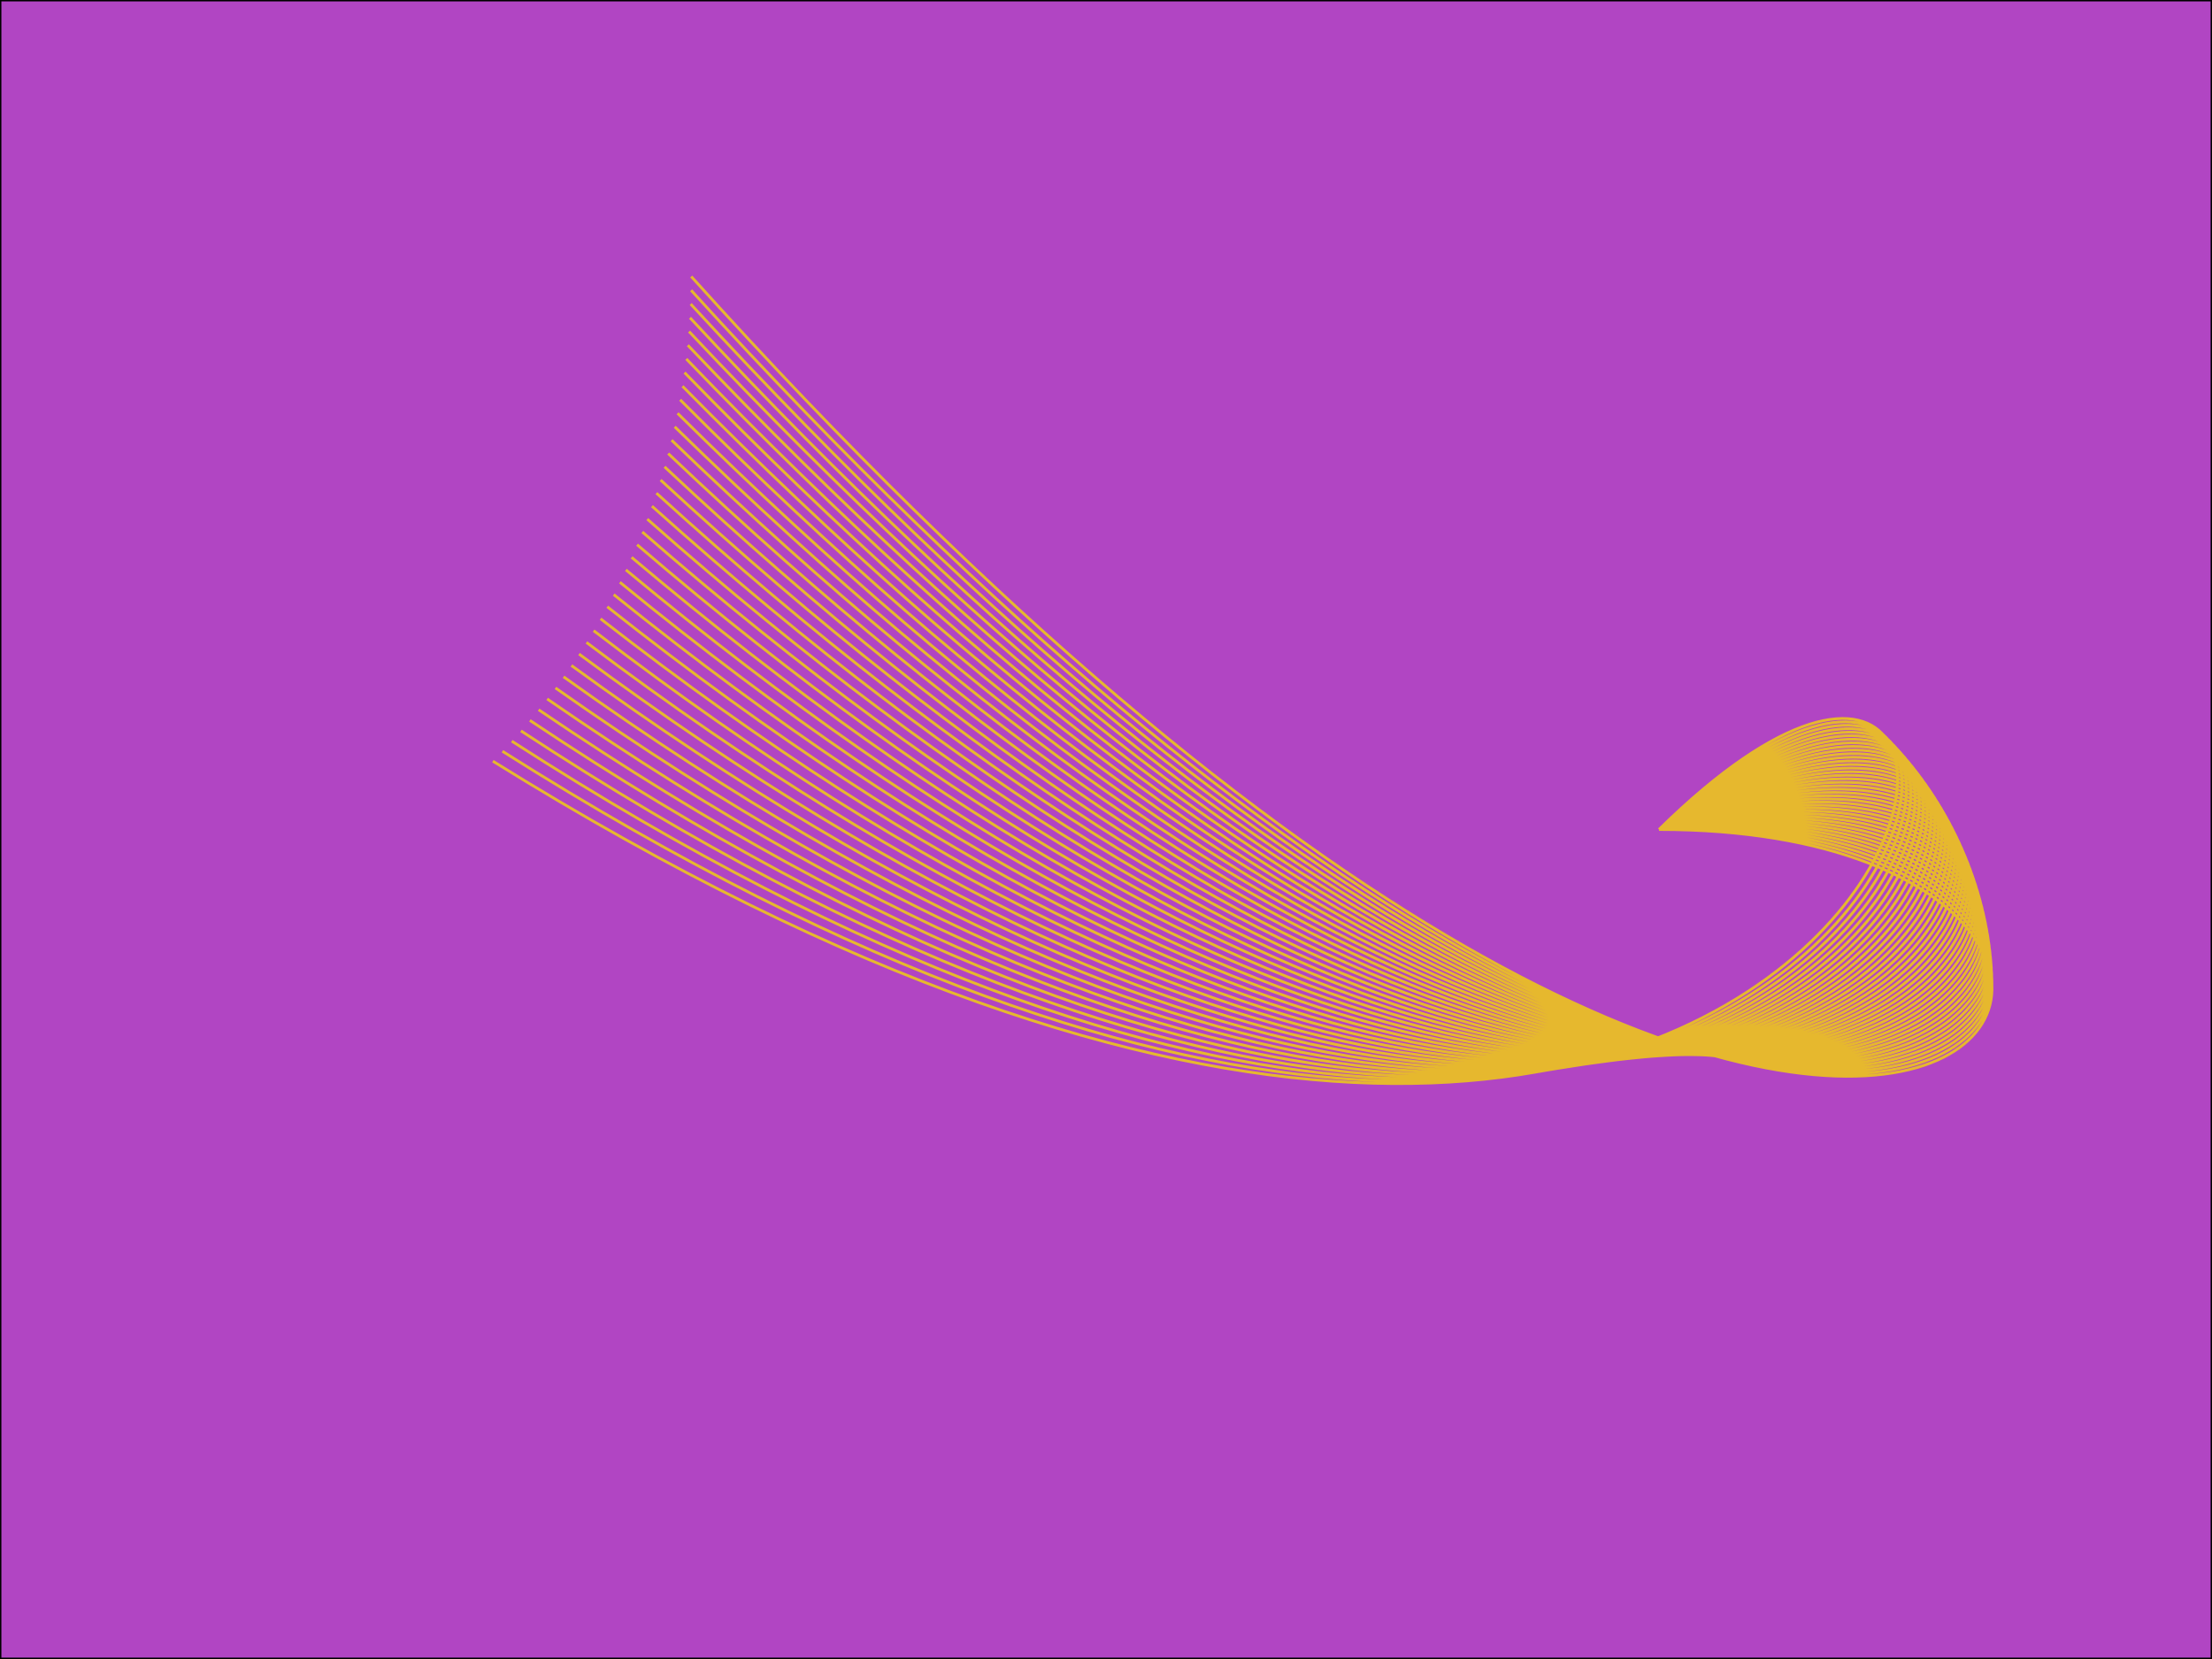 <?xml version="1.0" standalone="no"?><!DOCTYPE svg PUBLIC "-//W3C//DTD SVG 1.1//EN" "http://www.w3.org/Graphics/SVG/1.1/DTD/svg11.dtd"><svg width="800" height="600" version="1.1" xmlns="http://www.w3.org/2000/svg" xmlns:xlink="http://www.w3.org/1999/xlink"><defs xmlns="http://www.w3.org/1999/xhtml"><style type="text/css"><![CDATA[
body { background-color: rgb(234, 234, 234); }
#canvas svg { box-shadow: rgba(0, 0, 0, 0.059) 0px 3px 2px 0px, rgba(0, 0, 0, 0.02) -1px -1px 1px 0px inset; border-width: 1px; border-style: solid; border-color: rgb(226, 226, 226) rgb(226, 226, 226) rgb(206, 206, 206); background-color: white; }]]></style></defs><rect x="0" y="0" width="800" height="600" fill="rgb(177, 69, 195)" stroke="rgb(0, 0, 0)"/><path d="M 0 0 C 250 0 100 300 -350 -200 M 0 0 C 249.95 -4.98 100 300 -350.05 -195.02 M 0 0 C 249.802 -9.959 100 300 -350.198 -190.041 M 0 0 C 249.554 -14.933 100 300 -350.446 -185.067 M 0 0 C 249.207 -19.901 100 300 -350.793 -180.099 M 0 0 C 248.761 -24.862 100 300 -351.239 -175.138 M 0 0 C 248.216 -29.813 100 300 -351.784 -170.187 M 0 0 C 247.573 -34.751 100 300 -352.427 -165.249 M 0 0 C 246.831 -39.676 100 300 -353.169 -160.324 M 0 0 C 245.992 -44.586 100 300 -354.008 -155.414 M 0 0 C 245.055 -49.477 100 300 -354.945 -150.523 M 0 0 C 244.021 -54.349 100 300 -355.979 -145.651 M 0 0 C 242.89 -59.2 100 300 -357.11 -140.8 M 0 0 C 241.662 -64.027 100 300 -358.338 -135.973 M 0 0 C 240.339 -68.828 100 300 -359.661 -131.172 M 0 0 C 238.92 -73.602 100 300 -361.08 -126.398 M 0 0 C 237.406 -78.347 100 300 -362.594 -121.653 M 0 0 C 235.798 -83.061 100 300 -364.202 -116.939 M 0 0 C 234.097 -87.742 100 300 -365.903 -112.258 M 0 0 C 232.302 -92.388 100 300 -367.698 -107.612 M 0 0 C 230.416 -96.997 100 300 -369.584 -103.003 M 0 0 C 228.438 -101.568 100 300 -371.562 -98.432 M 0 0 C 226.369 -106.099 100 300 -373.631 -93.901 M 0 0 C 224.211 -110.587 100 300 -375.789 -89.413 M 0 0 C 221.963 -115.032 100 300 -378.037 -84.968 M 0 0 C 219.628 -119.431 100 300 -380.372 -80.569 M 0 0 C 217.205 -123.782 100 300 -382.795 -76.218 M 0 0 C 214.696 -128.085 100 300 -385.304 -71.915 M 0 0 C 212.102 -132.336 100 300 -387.898 -67.664 M 0 0 C 209.423 -136.535 100 300 -390.577 -63.465 M 0 0 C 206.662 -140.68 100 300 -393.338 -59.32 M 0 0 C 203.818 -144.769 100 300 -396.182 -55.231 M 0 0 C 200.894 -148.801 100 300 -399.106 -51.199 M 0 0 C 197.89 -152.773 100 300 -402.11 -47.227 M 0 0 C 194.807 -156.685 100 300 -405.193 -43.315 M 0 0 C 191.647 -160.535 100 300 -408.353 -39.465 M 0 0 C 188.411 -164.321 100 300 -411.589 -35.679 M 0 0 C 185.1 -168.042 100 300 -414.9 -31.958 M 0 0 C 181.716 -171.696 100 300 -418.284 -28.304 M 0 0 C 178.259 -175.282 100 300 -421.741 -24.718" transform="translate(600 300)" fill="none" stroke="rgb(230, 184, 46)"/></svg>